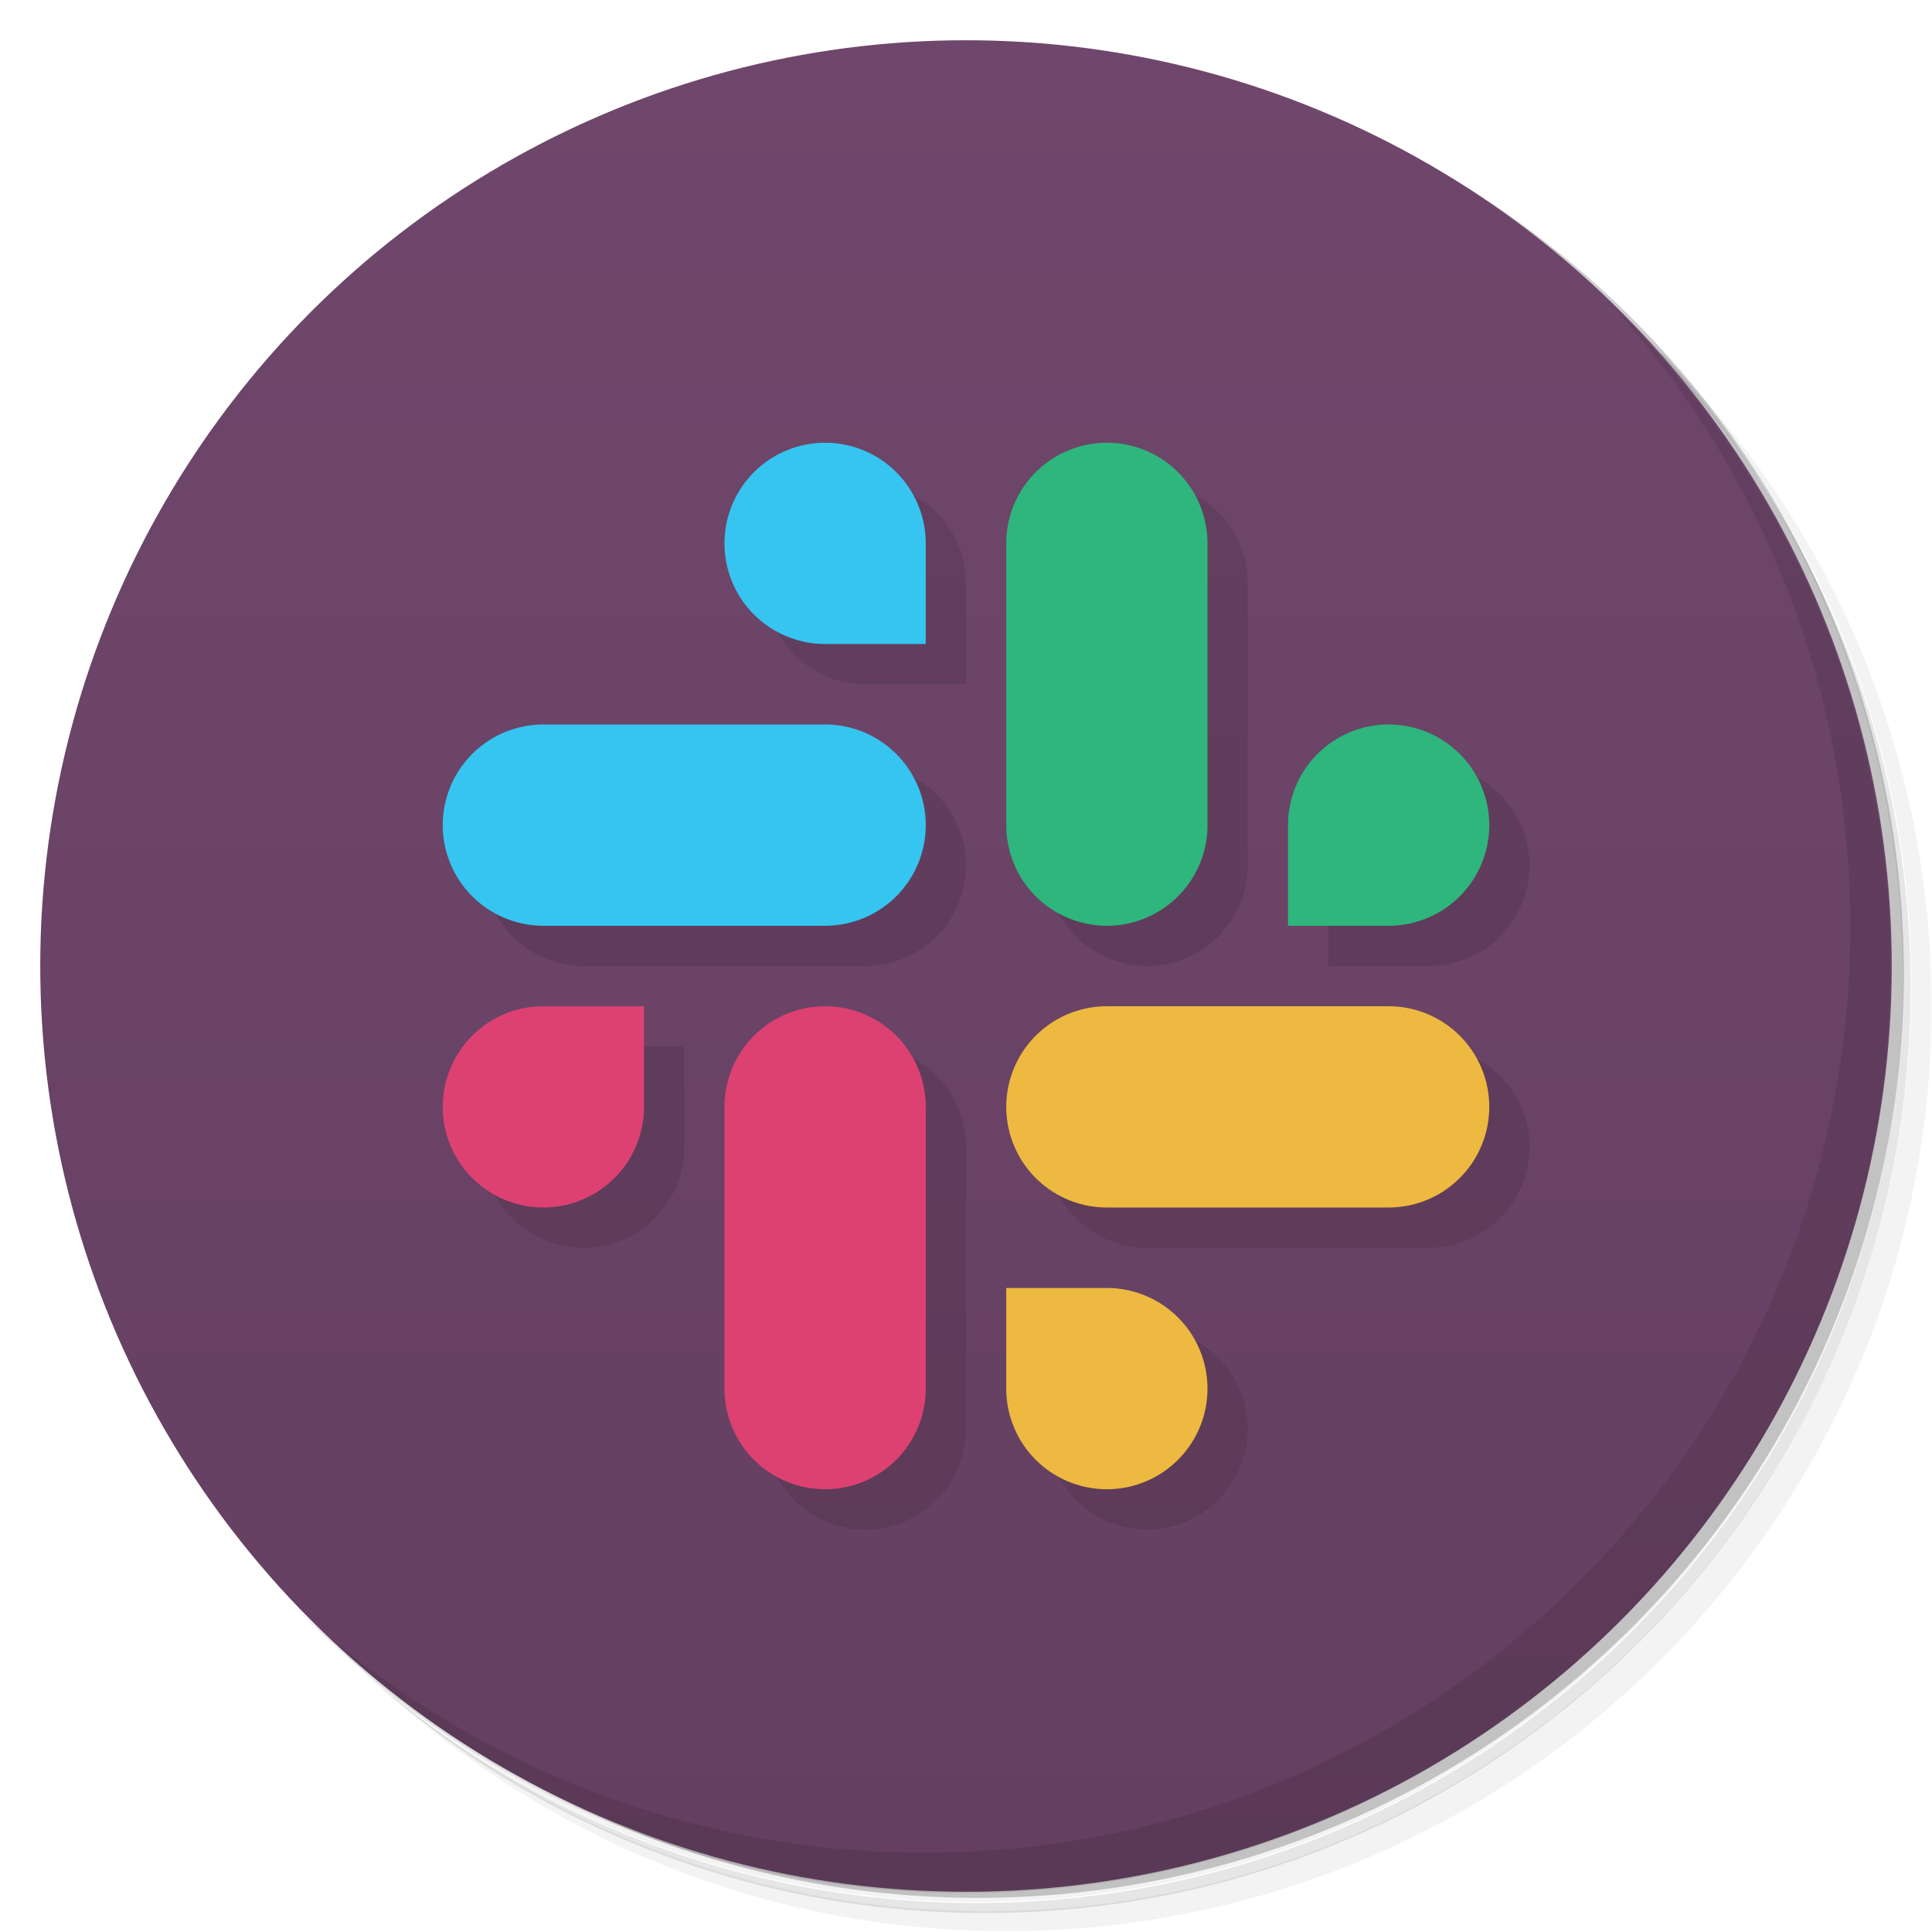 <svg version="1.1" viewBox="0 0 48 48" xmlns="http://www.w3.org/2000/svg">
 <defs>
  <linearGradient id="linearGradient863" x2="0" y1="47" y2="1" gradientTransform="translate(-.06)" gradientUnits="userSpaceOnUse">
   <stop style="stop-color:#643f60" offset="0"/>
   <stop style="stop-color:#70476c" offset="1"/>
  </linearGradient>
 </defs>
 <path d="m36.3 5c5.86 4.06 9.69 10.8 9.69 18.5 0 12.4-10.1 22.5-22.5 22.5-7.67 0-14.4-3.83-18.5-9.69 1.04 1.82 2.31 3.5 3.78 4.97 4.08 3.71 9.51 5.97 15.5 5.97 12.7 0 23-10.3 23-23 0-5.95-2.26-11.4-5.97-15.5-1.47-1.48-3.15-2.74-4.97-3.78zm4.97 3.78c3.85 4.11 6.22 9.64 6.22 15.7 0 12.7-10.3 23-23 23-6.08 0-11.6-2.36-15.7-6.22 4.16 4.14 9.88 6.72 16.2 6.72 12.7 0 23-10.3 23-23 0-6.34-2.58-12.1-6.72-16.2z" style="opacity:.05"/>
 <path d="m41.3 8.78c3.71 4.08 5.97 9.51 5.97 15.5 0 12.7-10.3 23-23 23-5.95 0-11.4-2.26-15.5-5.97 4.11 3.85 9.64 6.22 15.7 6.22 12.7 0 23-10.3 23-23 0-6.08-2.36-11.6-6.22-15.7z" style="opacity:.1"/>
 <path d="m31.2 2.38c8.62 3.15 14.8 11.4 14.8 21.1 0 12.4-10.1 22.5-22.5 22.5-9.71 0-18-6.14-21.1-14.8a23 23 0 0 0 44.9-7 23 23 0 0 0-16-21.9z" style="opacity:.2"/>
 <circle cx="24" cy="24" r="23" style="fill:url(#linearGradient863)"/>
 <path d="m40 7.53c3.71 4.08 5.97 9.51 5.97 15.5 0 12.7-10.3 23-23 23-5.95 0-11.4-2.26-15.5-5.97 4.18 4.29 10 6.97 16.5 6.97 12.7 0 23-10.3 23-23 0-6.46-2.68-12.3-6.97-16.5z" style="opacity:.1"/>
 <path d="m21.5 12a2.5 2.5 0 0 0-2.5 2.5 2.5 2.5 0 0 0 2.5 2.5h2.5v-2.5a2.5 2.5 0 0 0-2.5-2.5zm7 0a2.5 2.5 0 0 0-2.5 2.5v7a2.5 2.5 0 0 0 2.5 2.5 2.5 2.5 0 0 0 2.5-2.5v-7a2.5 2.5 0 0 0-2.5-2.5zm-14 7a2.5 2.5 0 0 0-2.5 2.5 2.5 2.5 0 0 0 2.5 2.5h7a2.5 2.5 0 0 0 2.5-2.5 2.5 2.5 0 0 0-2.5-2.5zm21 0a2.5 2.5 0 0 0-2.5 2.5v2.5h2.5a2.5 2.5 0 0 0 2.5-2.5 2.5 2.5 0 0 0-2.5-2.5zm-21 7a2.5 2.5 0 0 0-2.5 2.5 2.5 2.5 0 0 0 2.5 2.5 2.5 2.5 0 0 0 2.5-2.5v-2.5zm7 0a2.5 2.5 0 0 0-2.5 2.5v7a2.5 2.5 0 0 0 2.5 2.5 2.5 2.5 0 0 0 2.5-2.5v-7a2.5 2.5 0 0 0-2.5-2.5zm7 0a2.5 2.5 0 0 0-2.5 2.5 2.5 2.5 0 0 0 2.5 2.5h7a2.5 2.5 0 0 0 2.5-2.5 2.5 2.5 0 0 0-2.5-2.5zm-2.5 7v2.5a2.5 2.5 0 0 0 2.5 2.5 2.5 2.5 0 0 0 2.5-2.5 2.5 2.5 0 0 0-2.5-2.5z" style="opacity:.1"/>
 <path d="m27.5 11a2.5 2.5 0 0 0-2.5 2.5v7a2.5 2.5 0 0 0 2.5 2.5 2.5 2.5 0 0 0 2.5-2.5v-7a2.5 2.5 0 0 0-2.5-2.5zm7 7a2.5 2.5 0 0 0-2.5 2.5v2.5h2.5a2.5 2.5 0 0 0 2.5-2.5 2.5 2.5 0 0 0-2.5-2.5z" style="fill:#2eb67d"/>
 <path d="m37 27.5a2.5 2.5 0 0 0-2.5-2.5h-7a2.5 2.5 0 0 0-2.5 2.5 2.5 2.5 0 0 0 2.5 2.5h7a2.5 2.5 0 0 0 2.5-2.5zm-7 7a2.5 2.5 0 0 0-2.5-2.5h-2.5v2.5a2.5 2.5 0 0 0 2.5 2.5 2.5 2.5 0 0 0 2.5-2.5z" style="fill:#edb940"/>
 <path d="m20.5 37a2.5 2.5 0 0 0 2.5-2.5v-7a2.5 2.5 0 0 0-2.5-2.5 2.5 2.5 0 0 0-2.5 2.5v7a2.5 2.5 0 0 0 2.5 2.5zm-7-7a2.5 2.5 0 0 0 2.5-2.5v-2.5h-2.5a2.5 2.5 0 0 0-2.5 2.5 2.5 2.5 0 0 0 2.5 2.5z" style="fill:#dd4171"/>
 <path d="m11 20.5a2.5 2.5 0 0 0 2.5 2.5h7a2.5 2.5 0 0 0 2.5-2.5 2.5 2.5 0 0 0-2.5-2.5h-7a2.5 2.5 0 0 0-2.5 2.5zm7-7a2.5 2.5 0 0 0 2.5 2.5h2.5v-2.5a2.5 2.5 0 0 0-2.5-2.5 2.5 2.5 0 0 0-2.5 2.5z" style="fill:#36c5f0"/>
</svg>
